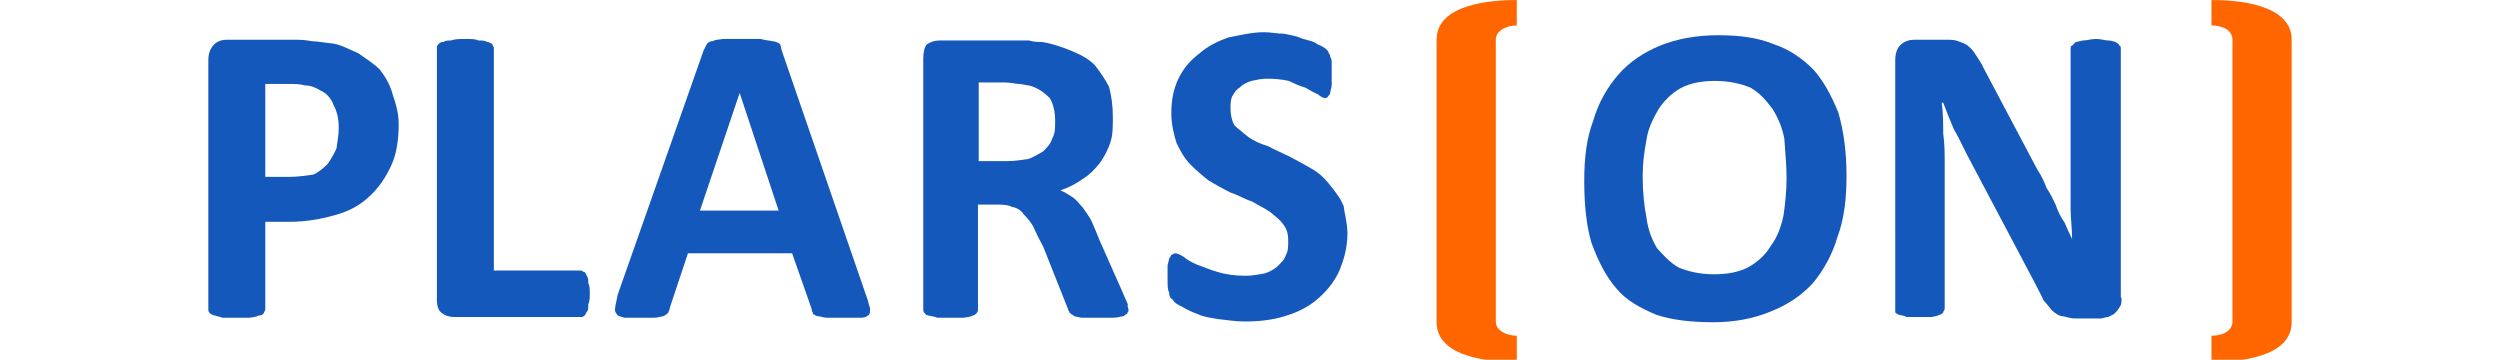 <svg height="40" viewBox="0 0 278 48" xmlns="http://www.w3.org/2000/svg">
	  <path class="letter" fill="#1558BB" d="M25.4,16.6c0,2.1-0.3,4-1,5.5s-1.6,2.9-2.8,4c-1.2,1.2-2.8,2.1-4.7,2.6
		  c-1.7,0.5-3.8,0.9-6.2,0.9H7.6v11.7c0,0.2-0.2,0.3-0.2,0.5c-0.2,0.2-0.3,0.3-0.7,0.3c-0.3,0.2-0.7,0.2-1.2,0.3H3.8H1.9
		  c-0.5-0.2-0.9-0.2-1-0.3c-0.3,0-0.5-0.2-0.7-0.3C0,41.6,0,41.4,0,41.2V8.1C0,7.2,0.2,6.6,0.7,6c0.5-0.5,1-0.7,1.9-0.7h8.6
		  c0.9,0,1.7,0,2.6,0.2c0.7,0,1.7,0.2,2.8,0.3C17.8,6,18.8,6.6,20,7.1c1,0.7,2.1,1.4,2.9,2.2c0.7,0.9,1.4,2.1,1.7,3.3
		  C25,13.8,25.4,15,25.4,16.6 M17.4,17.1c0-1.2-0.2-2.2-0.7-3.1c-0.3-0.9-1-1.6-1.7-1.9c-0.5-0.3-1.2-0.7-2.1-0.7
		  c-0.7-0.2-1.4-0.2-2.2-0.2H7.6v12.4h3.3c1.2,0,2.2-0.2,3.1-0.3c0.7-0.3,1.4-0.9,1.9-1.4c0.5-0.7,0.9-1.4,1.2-2.1
		  C17.2,19,17.4,18.1,17.4,17.1"></path>
	  <path class="letter" fill="#1558BB" d="M50.9,39.2c0,0.5,0,1-0.2,1.4c0,0.5,0,0.9-0.2,1c-0.2,0.3-0.2,0.5-0.3,0.5
		  c-0.2,0.2-0.3,0.2-0.5,0.2H32.8c-0.7,0-1.2-0.2-1.6-0.5c-0.5-0.3-0.7-1-0.7-1.7V6.4c0-0.2,0-0.3,0.2-0.5c0.2-0.2,0.3-0.3,0.7-0.3
		  c0.2-0.2,0.7-0.2,1-0.2c0.5-0.2,1.2-0.2,1.9-0.2c0.7,0,1.4,0,1.7,0.2c0.5,0,0.9,0,1.2,0.2c0.3,0,0.5,0.2,0.7,0.3
		  c0,0.2,0.2,0.3,0.2,0.5v29.7h11.6c0.2,0,0.3,0.2,0.5,0.2c0.2,0.2,0.2,0.3,0.3,0.5c0.2,0.3,0.2,0.5,0.2,1
		  C50.9,38.1,50.9,38.6,50.9,39.2"></path>
	  <path class="letter" fill="#1558BB" d="M87.8,39.5c0.3,0.7,0.3,1.2,0.5,1.6c0,0.5,0,0.9-0.3,1c-0.2,0.2-0.5,0.3-1,0.3
		  h-2.2h-2.2c-0.5,0-1-0.2-1.2-0.2c-0.3,0-0.5-0.2-0.7-0.3c0-0.2-0.2-0.3-0.2-0.7l-2.6-7.4H64l-2.4,7.2c0,0.3-0.2,0.5-0.2,0.7
		  c-0.2,0.2-0.3,0.3-0.7,0.5c-0.2,0-0.7,0.2-1.2,0.2h-1.9h-2.1c-0.5-0.2-0.9-0.2-1-0.5c-0.2-0.2-0.3-0.5-0.2-0.9
		  c0-0.3,0.2-0.9,0.3-1.6L66.1,6.7c0.2-0.3,0.3-0.7,0.5-0.9c0.2-0.2,0.3-0.3,0.7-0.3c0.3-0.2,0.7-0.2,1.4-0.3h2.2h2.8
		  c0.7,0.2,1.2,0.2,1.6,0.3c0.3,0,0.7,0.2,0.9,0.3c0.2,0.2,0.2,0.5,0.3,0.9L87.8,39.5z M70.9,12.4L70.9,12.4l-5.3,15.7h10.5
		  L70.9,12.4z"></path>
	  <path class="letter" fill="#1558BB" d="M122.8,41.4c0,0.2-0.2,0.3-0.2,0.5c-0.2,0-0.3,0.2-0.5,0.3
		  c-0.3,0-0.7,0.2-1.4,0.2h-2.2h-1.9c-0.3,0-0.9-0.2-1-0.2c-0.3-0.2-0.5-0.3-0.7-0.5c0-0.2-0.2-0.3-0.2-0.5l-3.3-8.3
		  c-0.5-0.9-0.9-1.7-1.2-2.4c-0.3-0.7-0.9-1.4-1.4-1.9c-0.3-0.5-0.9-0.9-1.6-1c-0.5-0.3-1.4-0.3-2.1-0.3h-2.4v14c0,0.2,0,0.3-0.2,0.5
		  c-0.2,0.2-0.3,0.3-0.5,0.3c-0.3,0.2-0.7,0.2-1.2,0.3H99h-1.7c-0.5-0.2-0.9-0.2-1.2-0.3c-0.2,0-0.5-0.2-0.5-0.3
		  c-0.2-0.2-0.2-0.3-0.2-0.5V7.8c0-0.9,0.2-1.6,0.5-1.9c0.5-0.3,1-0.5,1.7-0.5h9.5h2.4c0.7,0.2,1.2,0.2,1.7,0.2
		  c1.4,0.2,2.8,0.7,4,1.2c1.2,0.5,2.2,1,3.1,1.9c0.7,0.9,1.4,1.9,1.9,2.9c0.3,1.2,0.5,2.4,0.5,4c0,1.2,0,2.4-0.3,3.3
		  c-0.3,1-0.9,2.1-1.4,2.8c-0.7,0.9-1.4,1.6-2.2,2.1c-1,0.7-1.9,1.2-3.1,1.6c0.5,0.2,1,0.5,1.6,0.9s0.9,0.9,1.4,1.4
		  c0.3,0.5,0.9,1.2,1.2,1.9c0.3,0.7,0.7,1.6,1,2.4L122,39c0.3,0.7,0.5,1.2,0.7,1.6C122.6,40.9,122.8,41.2,122.8,41.4 M113,16.2
		  c0-1.2-0.2-2.2-0.7-3.1c-0.7-0.7-1.6-1.4-2.8-1.7c-0.3,0-0.9-0.2-1.4-0.2c-0.3,0-1-0.2-1.9-0.2h-3.4v10.5h3.8
		  c1.2,0,2.1-0.2,2.9-0.3c0.7-0.3,1.4-0.7,1.9-1c0.5-0.5,1-1,1.2-1.7C113,17.8,113,17.1,113,16.2"></path>
	  <path class="letter" fill="#1558BB" d="M152,31.2c0,1.9-0.5,3.6-1.2,5.2c-0.7,1.4-1.7,2.6-2.9,3.6
		  c-1.2,1-2.6,1.7-4.3,2.2c-1.6,0.5-3.4,0.7-5.3,0.7c-1.2,0-2.4-0.2-3.4-0.3c-1.2-0.2-2.1-0.3-2.9-0.7c-0.9-0.3-1.6-0.7-2.1-1
		  c-0.5-0.2-1-0.5-1.2-0.9c-0.3-0.2-0.5-0.5-0.5-1c-0.2-0.3-0.2-1-0.2-1.9v-1.6c0-0.3,0.2-0.7,0.2-1c0.2-0.2,0.2-0.3,0.3-0.5
		  c0.2,0,0.3-0.2,0.5-0.2c0.3,0,0.7,0.2,1.2,0.5c0.3,0.3,1,0.7,1.7,1c0.9,0.3,1.7,0.7,2.8,1c1,0.3,2.2,0.5,3.8,0.5
		  c0.9,0,1.7-0.2,2.4-0.3c0.7-0.2,1.2-0.5,1.7-0.9c0.5-0.5,1-0.9,1.2-1.6c0.3-0.5,0.3-1.2,0.3-1.9c0-0.9-0.2-1.6-0.7-2.2
		  c-0.3-0.5-1-1-1.7-1.6c-0.7-0.5-1.6-0.9-2.4-1.4c-1-0.3-1.9-0.9-2.9-1.2c-1-0.5-1.9-1-2.9-1.6c-0.9-0.7-1.7-1.4-2.4-2.1
		  c-0.9-0.9-1.4-1.9-1.9-2.9c-0.3-1-0.7-2.4-0.7-4c0-1.7,0.3-3.3,1-4.7c0.7-1.4,1.6-2.4,2.8-3.3c1-0.9,2.4-1.6,3.8-2.1
		  c1.6-0.3,3.1-0.7,4.8-0.7c0.9,0,1.7,0.2,2.6,0.2c1,0.2,1.7,0.3,2.6,0.7c0.7,0.2,1.4,0.3,1.9,0.7c0.7,0.3,1,0.5,1.2,0.7
		  c0.2,0.2,0.3,0.3,0.3,0.5c0.2,0.2,0.2,0.3,0.2,0.5c0.2,0.2,0.2,0.5,0.2,0.9V10v1.4c0,0.3-0.2,0.7-0.2,1c0,0.2-0.2,0.3-0.3,0.5
		  c0,0-0.2,0.2-0.3,0.2c-0.3,0-0.7-0.2-1-0.5c-0.5-0.2-1-0.5-1.7-0.9c-0.7-0.2-1.4-0.5-2.2-0.9c-0.9-0.2-1.9-0.3-2.9-0.3
		  c-0.9,0-1.6,0.2-2.1,0.3c-0.7,0.2-1.2,0.5-1.6,0.9c-0.5,0.3-0.7,0.7-1,1.2c-0.2,0.5-0.2,1-0.2,1.6c0,0.9,0.2,1.6,0.5,2.2
		  c0.5,0.5,1.2,1,1.9,1.6c0.7,0.5,1.6,0.9,2.6,1.2c0.9,0.5,1.9,0.9,2.9,1.4c0.9,0.5,1.9,1,2.9,1.6c0.9,0.5,1.7,1.2,2.4,2.1
		  c0.7,0.9,1.4,1.7,1.9,2.9C151.6,28.5,152,29.7,152,31.2"></path>
	  <path class="bracket" fill="#FF6600" d="M171.8,5.3c0-1.2,1.4-1.9,2.8-1.9V0c-3.3,0-10.7,0.5-10.7,5.3V43
		  c0,4.8,7.4,5.3,10.7,5.3v-3.5c-1.4,0-2.8-0.7-2.8-1.9V5.3z"></path>
	  <path class="bracket" fill="#FF6600" d="M270.1,5.3c0-1.2-1.2-1.9-2.8-1.9V0c3.3,0,10.7,0.5,10.7,5.3V43
		  c0,4.8-7.4,5.3-10.7,5.3v-3.5c1.6,0,2.8-0.7,2.8-1.9V5.3z"></path>
	  <path class="letter" fill="#1558BB" d="M218.6,23.5c0,2.9-0.3,5.7-1.2,8.1c-0.7,2.4-1.9,4.5-3.3,6.2
		  c-1.6,1.7-3.4,2.9-5.7,3.8c-2.2,0.9-4.7,1.4-7.6,1.4c-2.9,0-5.5-0.3-7.6-1c-2.1-0.9-4-1.9-5.3-3.5c-1.4-1.6-2.4-3.6-3.3-6
		  c-0.7-2.2-1-5.2-1-8.3s0.3-5.7,1.2-8.1c0.7-2.4,1.9-4.5,3.4-6.2c1.4-1.6,3.3-2.9,5.5-3.8c2.2-0.9,4.8-1.4,7.8-1.4
		  c2.8,0,5.2,0.3,7.4,1.2c2.1,0.7,3.8,1.9,5.3,3.4c1.4,1.6,2.4,3.5,3.3,5.7C218.2,17.4,218.6,20.2,218.6,23.5 M210.6,23.8
		  c0-1.9-0.2-3.6-0.3-5.3c-0.3-1.6-0.9-2.9-1.6-4c-0.9-1.2-1.7-2.1-2.9-2.8c-1.2-0.5-2.8-0.9-4.7-0.9c-1.9,0-3.4,0.3-4.7,1
		  c-1.2,0.7-2.2,1.7-2.9,2.8c-0.7,1.2-1.4,2.6-1.6,4.1c-0.3,1.6-0.5,3.1-0.5,4.8c0,2.1,0.2,4,0.5,5.5c0.2,1.6,0.7,2.9,1.4,4.1
		  c0.9,1,1.7,1.9,2.9,2.6c1.2,0.5,2.8,0.9,4.7,0.9c1.9,0,3.4-0.3,4.7-1c1.2-0.7,2.2-1.6,2.9-2.8c0.9-1.2,1.4-2.6,1.7-4.1
		  C210.4,27.3,210.6,25.5,210.6,23.8"></path>
	  <path class="letter" fill="#1558BB" d="M255.3,39.7c0,0.5,0,0.9-0.2,1.2c-0.2,0.3-0.3,0.5-0.7,0.9
		  c-0.2,0.2-0.5,0.3-0.9,0.5c-0.3,0-0.7,0.2-1,0.2h-3.3c-0.7,0-1.2-0.2-1.7-0.3c-0.5,0-0.9-0.3-1.4-0.7c-0.3-0.3-0.7-0.9-1.2-1.4
		  c-0.3-0.7-0.7-1.4-1.2-2.4l-9.1-17.2c-0.5-1-1-2.1-1.7-3.3c-0.5-1.2-1-2.4-1.4-3.5h-0.2c0.2,1.4,0.2,2.8,0.2,4.1
		  c0.2,1.4,0.2,2.8,0.2,4.1v19.3c0,0.2-0.2,0.3-0.2,0.5c-0.2,0.2-0.3,0.3-0.5,0.3c-0.3,0.2-0.7,0.2-1,0.3h-1.7h-1.7
		  c-0.3-0.2-0.7-0.2-1-0.3c-0.2,0-0.3-0.2-0.5-0.3v-0.5V8.1c0-0.9,0.2-1.6,0.7-2.1c0.5-0.5,1.2-0.7,1.9-0.7h4.1c0.7,0,1.2,0,1.7,0.2
		  c0.5,0.2,1,0.3,1.4,0.7c0.3,0.2,0.7,0.7,1,1.2c0.3,0.5,0.7,1,1,1.7l7.2,13.6c0.5,0.7,0.9,1.6,1.2,2.4c0.5,0.7,0.9,1.6,1.2,2.2
		  c0.3,0.9,0.7,1.7,1.2,2.4c0.3,0.7,0.7,1.6,1,2.2c0-1.4-0.2-2.8-0.2-4.1v-4.1V6.6c0-0.3,0-0.5,0.2-0.5c0.2-0.2,0.3-0.3,0.5-0.5
		  c0.3,0,0.7-0.2,1-0.2c0.5,0,1-0.2,1.7-0.2c0.7,0,1.2,0.2,1.6,0.2c0.5,0,0.9,0.2,1,0.2c0.3,0.2,0.5,0.3,0.5,0.5
		  c0.2,0,0.2,0.2,0.2,0.5V39.7z"></path>
	</svg>